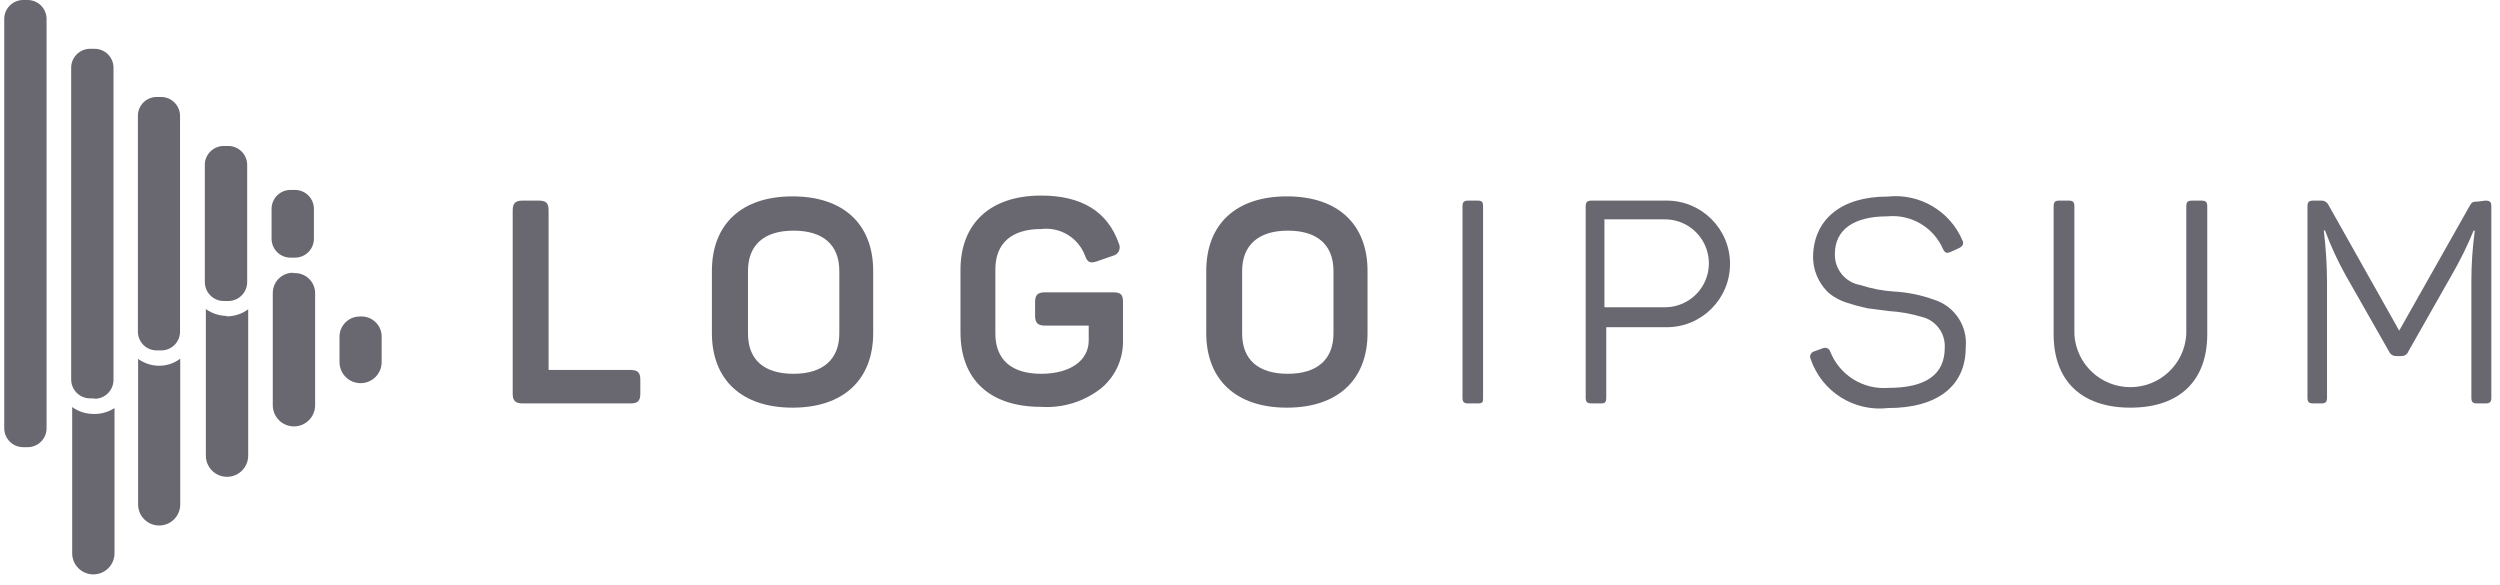 <svg width="124" height="29" viewBox="0 0 124 29" fill="none" xmlns="http://www.w3.org/2000/svg">
<path d="M26.73 9.95C27.09 9.95 27.21 10.08 27.21 10.43V18.35H31.28C31.63 18.35 31.76 18.48 31.76 18.83V19.53C31.76 19.88 31.63 20.01 31.28 20.01H25.92C25.57 20.01 25.43 19.88 25.43 19.53V10.43C25.43 10.08 25.57 9.95 25.92 9.95H26.73Z" fill="#696871"/>
<path fill-rule="evenodd" clip-rule="evenodd" d="M39.31 9.74C36.77 9.74 35.31 11.13 35.31 13.44V16.52C35.31 18.83 36.78 20.22 39.31 20.22C41.84 20.22 43.31 18.83 43.31 16.52V13.44C43.31 11.13 41.85 9.74 39.31 9.74ZM39.36 11.44C40.82 11.44 41.63 12.14 41.63 13.44V16.54C41.63 17.82 40.82 18.54 39.36 18.54C37.9 18.54 37.1 17.85 37.1 16.54V13.44C37.1 12.15 37.9 11.44 39.36 11.44Z" fill="#696871"/>
<path d="M55.22 14.5C55.61 14.5 55.7 14.63 55.7 14.98V16.88C55.721 17.786 55.332 18.654 54.64 19.24C53.792 19.916 52.722 20.251 51.64 20.18C49.05 20.18 47.64 18.79 47.64 16.48V13.38C47.64 11.1 49.1 9.7 51.64 9.7C53.64 9.7 54.94 10.49 55.49 12.07C55.552 12.19 55.554 12.333 55.495 12.455C55.436 12.577 55.323 12.664 55.19 12.69L54.41 12.96C54.07 13.08 53.93 13.01 53.81 12.66C53.469 11.781 52.576 11.246 51.64 11.36C50.17 11.36 49.37 12.07 49.37 13.36V16.54C49.37 17.85 50.18 18.54 51.64 18.54C53.1 18.54 54 17.87 54 16.89V16.15H51.83C51.47 16.15 51.34 16.01 51.34 15.66V14.98C51.34 14.63 51.47 14.5 51.83 14.5H55.22Z" fill="#696871"/>
<path fill-rule="evenodd" clip-rule="evenodd" d="M63.83 9.74C61.29 9.74 59.83 11.13 59.83 13.44V16.52C59.83 18.83 61.3 20.22 63.83 20.22C66.36 20.22 67.83 18.83 67.83 16.52V13.44C67.83 11.13 66.37 9.74 63.83 9.74ZM63.88 11.44C65.33 11.44 66.14 12.14 66.14 13.44V16.54C66.14 17.82 65.34 18.54 63.88 18.54C62.42 18.54 61.61 17.85 61.61 16.54V13.44C61.61 12.15 62.43 11.44 63.88 11.44Z" fill="#696871"/>
<path d="M72.54 10.24C72.54 10.02 72.61 9.95 72.83 9.95H73.29C73.51 9.95 73.56 10.02 73.56 10.24V19.72C73.56 19.94 73.56 20.01 73.29 20.01H72.83C72.61 20.01 72.54 19.94 72.54 19.72V10.24Z" fill="#696871"/>
<path fill-rule="evenodd" clip-rule="evenodd" d="M85.81 13.09C85.81 11.356 84.404 9.95 82.67 9.95H78.94C78.73 9.95 78.65 10.02 78.65 10.24V19.72C78.65 19.94 78.73 20.01 78.94 20.01H79.41C79.62 20.01 79.67 19.94 79.67 19.72V16.23H82.67C84.404 16.23 85.81 14.824 85.81 13.09ZM84.468 14.15C84.079 14.825 83.359 15.24 82.58 15.24H79.58V10.88H82.58C83.359 10.88 84.079 11.296 84.468 11.97C84.857 12.645 84.857 13.476 84.468 14.15Z" fill="#696871"/>
<path d="M93.62 9.75C95.205 9.575 96.718 10.461 97.34 11.93C97.42 12.09 97.34 12.22 97.18 12.3L96.74 12.5C96.56 12.57 96.49 12.56 96.38 12.37C95.915 11.281 94.799 10.617 93.62 10.73C91.93 10.73 91.01 11.4 91.01 12.6C90.99 13.358 91.532 14.015 92.28 14.14C92.818 14.315 93.376 14.423 93.94 14.46C94.623 14.496 95.297 14.635 95.94 14.87C96.955 15.191 97.606 16.18 97.5 17.24C97.5 19.11 96.14 20.24 93.64 20.24C91.95 20.433 90.355 19.421 89.81 17.81C89.774 17.738 89.773 17.654 89.805 17.58C89.838 17.506 89.902 17.451 89.98 17.43L90.42 17.27C90.49 17.241 90.569 17.244 90.637 17.276C90.706 17.308 90.758 17.368 90.78 17.44C91.239 18.599 92.396 19.328 93.64 19.24C95.53 19.24 96.46 18.58 96.46 17.24C96.496 16.513 96.001 15.866 95.29 15.71C94.773 15.556 94.239 15.462 93.7 15.43L92.62 15.29C92.282 15.218 91.948 15.128 91.62 15.02C91.296 14.922 90.994 14.762 90.73 14.55C90.193 14.064 89.9 13.364 89.93 12.64C90 10.89 91.31 9.75 93.62 9.75Z" fill="#696871"/>
<path d="M102.89 16.59C102.978 18.058 104.194 19.203 105.665 19.203C107.136 19.203 108.352 18.058 108.44 16.59V10.24C108.44 10.02 108.51 9.95 108.73 9.95H109.19C109.41 9.95 109.48 10.02 109.48 10.24V16.58C109.48 18.85 108.14 20.22 105.67 20.22C103.2 20.22 101.86 18.85 101.86 16.58V10.24C101.86 10.02 101.93 9.95 102.14 9.95H102.61C102.82 9.95 102.89 10.02 102.89 10.24V16.59Z" fill="#696871"/>
<path d="M123.28 9.95C123.5 9.95 123.57 10.02 123.57 10.24V19.72C123.57 19.94 123.5 20.01 123.28 20.01H122.86C122.65 20.01 122.58 19.94 122.58 19.72V13.95C122.58 13.11 122.637 12.272 122.75 11.44H122.69C122.378 12.201 122.013 12.939 121.6 13.65L119.45 17.44C119.396 17.575 119.265 17.662 119.12 17.66H118.84C118.693 17.661 118.56 17.574 118.5 17.44L116.32 13.61C115.933 12.909 115.599 12.181 115.32 11.43H115.26C115.362 12.27 115.416 13.114 115.42 13.96V19.72C115.42 19.94 115.35 20.01 115.13 20.01H114.74C114.52 20.01 114.45 19.94 114.45 19.72V10.24C114.45 10.02 114.52 9.95 114.74 9.95H115.1C115.269 9.934 115.429 10.026 115.5 10.18L119 16.4L122.48 10.24C122.59 10.03 122.65 10 122.87 10L123.28 9.95Z" fill="#696871"/>
<path fill-rule="evenodd" clip-rule="evenodd" d="M2.31 0.93V21.24C2.31 21.489 2.211 21.728 2.035 21.905C1.858 22.081 1.619 22.18 1.37 22.18H1.15C0.631 22.18 0.21 21.759 0.21 21.24V0.93C0.216 0.415 0.635 -2.91581e-05 1.15 0H1.37C1.885 -2.91581e-05 2.305 0.415 2.31 0.93ZM13.84 13.805C14.039 13.616 14.306 13.516 14.58 13.53L14.53 13.55C14.821 13.52 15.11 13.62 15.322 13.822C15.534 14.023 15.646 14.308 15.63 14.6V20.1C15.63 20.68 15.16 21.15 14.58 21.15C14 21.15 13.53 20.68 13.53 20.1V14.53C13.53 14.256 13.642 13.994 13.84 13.805ZM16.84 16.7C16.84 16.148 17.288 15.7 17.84 15.7C18.129 15.673 18.416 15.774 18.625 15.976C18.834 16.177 18.946 16.46 18.93 16.75V17.96C18.93 18.537 18.462 19.005 17.885 19.005C17.308 19.005 16.84 18.537 16.84 17.96V16.7ZM8.94 25.02V17.79C8.627 18.028 8.243 18.151 7.85 18.14C7.49 18.131 7.141 18.012 6.85 17.8V25.02C6.85 25.597 7.318 26.065 7.895 26.065C8.472 26.065 8.94 25.597 8.94 25.02ZM4.58 20.53C4.22 20.519 3.872 20.401 3.58 20.19V27.44C3.58 28.02 4.05 28.49 4.63 28.49C5.21 28.49 5.68 28.02 5.68 27.44V20.24C5.353 20.451 4.968 20.553 4.58 20.53ZM11.26 15.67C10.883 15.667 10.517 15.549 10.21 15.33V22.6C10.21 23.18 10.68 23.65 11.26 23.65C11.84 23.65 12.31 23.18 12.31 22.6V15.34C11.993 15.576 11.605 15.7 11.21 15.69L11.26 15.67ZM4.69 19.76H4.47C3.951 19.76 3.53 19.339 3.53 18.82V3.35C3.535 2.835 3.955 2.42 4.47 2.42H4.69C5.205 2.42 5.625 2.835 5.63 3.35V18.84C5.63 19.359 5.209 19.78 4.69 19.78V19.76ZM7.77 17.38H8C8.514 17.38 8.93 16.964 8.93 16.45V5.75C8.93 5.235 8.515 4.815 8 4.81H7.77C7.522 4.81 7.284 4.909 7.109 5.086C6.934 5.262 6.837 5.502 6.84 5.75V16.45C6.84 16.964 7.256 17.38 7.77 17.38ZM11.31 14.93H11.1C10.585 14.93 10.165 14.515 10.16 14V8.24C10.143 7.98 10.235 7.726 10.413 7.536C10.591 7.347 10.84 7.239 11.1 7.24H11.32C11.839 7.24 12.26 7.661 12.26 8.18V13.98C12.263 14.231 12.165 14.473 11.988 14.651C11.812 14.83 11.571 14.93 11.32 14.93H11.31ZM14.41 12.78H14.63H14.64C15.155 12.774 15.57 12.355 15.57 11.84V10.35C15.565 9.835 15.145 9.42 14.63 9.42H14.41C13.895 9.42 13.476 9.835 13.47 10.35V11.84C13.47 12.359 13.891 12.78 14.41 12.78Z" fill="#696871"/>
</svg>

